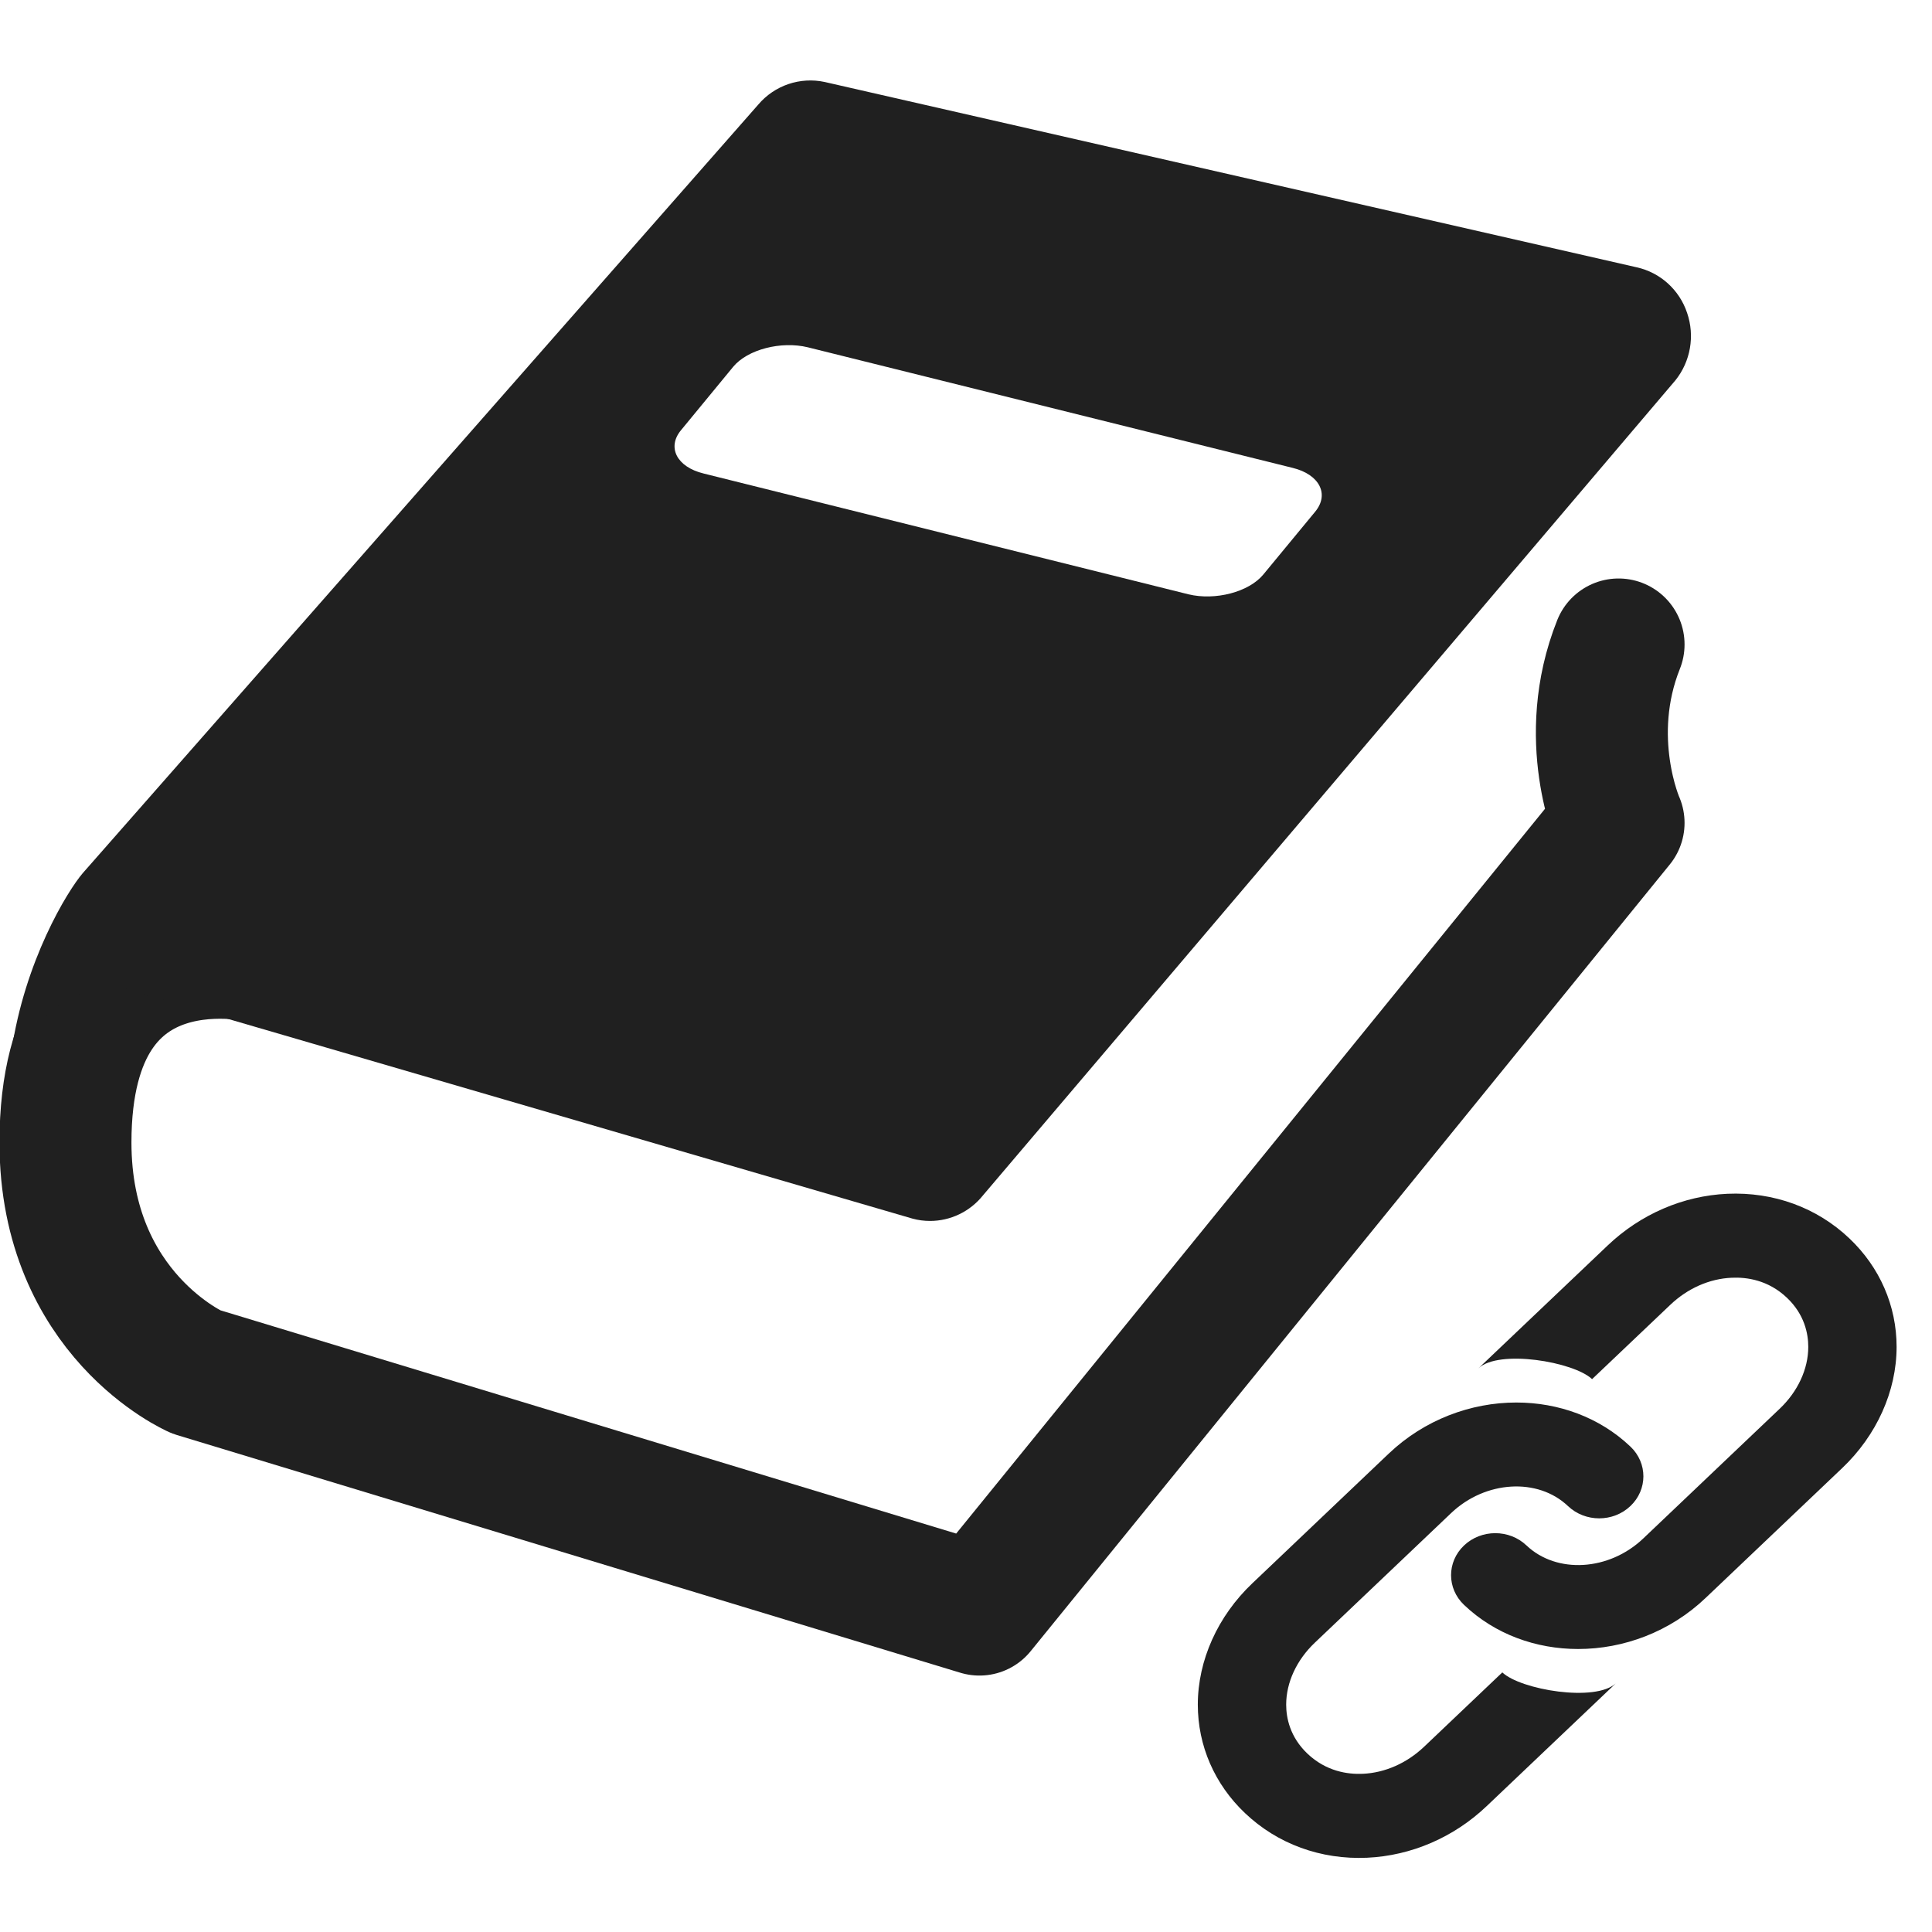 <?xml version="1.0" encoding="UTF-8" standalone="no"?>
<!-- Generator: Adobe Illustrator 15.0.0, SVG Export Plug-In . SVG Version: 6.00 Build 0)  -->

<svg
   xmlns:dc="http://purl.org/dc/elements/1.1/"
   xmlns:cc="http://creativecommons.org/ns#"
   xmlns:rdf="http://www.w3.org/1999/02/22-rdf-syntax-ns#"
   xmlns:svg="http://www.w3.org/2000/svg"
   xmlns="http://www.w3.org/2000/svg"
   xmlns:sodipodi="http://sodipodi.sourceforge.net/DTD/sodipodi-0.dtd"
   xmlns:inkscape="http://www.inkscape.org/namespaces/inkscape"
   version="1.1"
   id="Layer_1"
   x="0px"
   y="0px"
   width="416px"
   height="416px"
   viewBox="0 0 26 26"
   enable-background="new 0 0 26 26"
   xml:space="preserve"
   sodipodi:docname="icons8-book-link.svg"
   inkscape:version="0.92.2 (5c3e80d, 2017-08-06)"><defs
     id="defs833" /><sodipodi:namedview
     pagecolor="#ffffff"
     bordercolor="#666666"
     borderopacity="1"
     objecttolerance="10"
     gridtolerance="10"
     guidetolerance="10"
     inkscape:pageopacity="0"
     inkscape:pageshadow="2"
     inkscape:window-width="1786"
     inkscape:window-height="1061"
     id="namedview831"
     showgrid="false"
     inkscape:zoom="0.53725962"
     inkscape:cx="191.50075"
     inkscape:cy="212.69662"
     inkscape:window-x="-4"
     inkscape:window-y="-4"
     inkscape:window-maximized="1"
     inkscape:current-layer="Layer_1" /><path
     stroke-miterlimit="10"
     d="m 21.782,8.673 c -0.506,1.267 0,2.401 0,2.401 L 13.181,21.661 2.638,18.462 c 0,0 -1.757,-0.766 -1.757,-3.087 0,-3.211 2.707,-2.482 2.707,-2.482"
     id="path826"
     style="fill:none;stroke:#202020;stroke-width:1.776;stroke-linecap:round;stroke-linejoin:round;stroke-miterlimit:10;stroke-opacity:1"
     inkscape:connector-curvature="0" /><path
     d="M 22.704,4.21 C 22.6,3.899 22.342,3.668 22.029,3.598 L 11.097,1.103 C 10.769,1.033 10.425,1.147 10.204,1.408 L 1.114,11.75 C 0.906,11.993 0.331,12.933 0.153,14.155 0.66,13.512 1.265,13.192 1.571,13.275 l 10.707,3.124 c 0.079,0.022 0.16,0.032 0.238,0.032 0.273,0 0.537,-0.124 0.713,-0.345 L 22.547,5.118 c 0.204,-0.254 0.264,-0.598 0.157,-0.908 z M 17.7,6.885 17,7.733 C 16.805,7.968 16.354,8.085 15.994,7.998 L 9.468,6.372 C 9.108,6.284 8.973,6.02 9.165,5.789 L 9.867,4.936 C 10.06,4.703 10.511,4.586 10.872,4.674 l 6.526,1.623 c 0.358,0.088 0.495,0.353 0.302,0.588 z"
     id="path828"
     style="fill:#202020;stroke-width:0.888"
     inkscape:connector-curvature="0" /><g
     transform="matrix(0.366,0,0,0.348,16.064,16.009)"
     id="g1420"
     style="fill:#202020"><path
       style="fill:#202020"
       inkscape:connector-curvature="0"
       d="m 14.137,17.766 c -1.545,0 -3.056,-0.564 -4.195,-1.705 -0.637,-0.635 -0.637,-1.663 -0.002,-2.298 0.635,-0.635 1.664,-0.635 2.298,-10e-4 1.11,1.108 3.036,0.988 4.293,-0.271 l 5.013,-5.013 c 0.671,-0.668 1.054,-1.541 1.054,-2.395 0,-0.51 -0.136,-1.25 -0.78,-1.896 C 21.127,3.495 20.334,3.381 19.78,3.409 18.963,3.446 18.162,3.819 17.525,4.456 L 14.649,7.33 C 13.977,6.658 11.216,6.165 10.468,6.914 l 4.756,-4.755 c 1.21,-1.21 2.771,-1.919 4.4,-1.997 1.699,-0.078 3.293,0.533 4.487,1.727 1.119,1.117 1.735,2.607 1.735,4.195 -0.001,1.71 -0.732,3.421 -2.008,4.693 l -5.012,5.012 c -1.31,1.315 -3.018,1.977 -4.689,1.977 z"
       id="path1418" /></g><g
     transform="matrix(0.366,0,0,0.348,16.064,16.009)"
     id="g1424"
     style="fill:#202020"><path
       style="fill:#202020"
       inkscape:connector-curvature="0"
       d="m 11.863,8.234 c 1.543,0 3.055,0.564 4.196,1.705 0.636,0.635 0.635,1.663 0,2.298 -0.634,0.635 -1.663,0.635 -2.298,0 -1.109,-1.107 -3.035,-0.986 -4.293,0.271 l -5.013,5.013 c -0.67,0.668 -1.054,1.541 -1.054,2.395 0,0.508 0.136,1.25 0.781,1.896 0.691,0.69 1.484,0.806 2.038,0.78 0.817,-0.039 1.618,-0.412 2.255,-1.049 l 2.873,-2.872 c 0.672,0.671 3.433,1.164 4.182,0.415 l -4.756,4.755 C 9.565,25.051 8.003,25.76 6.375,25.838 4.675,25.918 3.081,25.306 1.886,24.111 0.767,22.994 0.152,21.504 0.152,19.916 0.153,18.206 0.883,16.495 2.159,15.223 L 7.171,10.211 C 8.483,8.898 10.193,8.234 11.863,8.234 Z"
       id="path1422" /></g></svg>